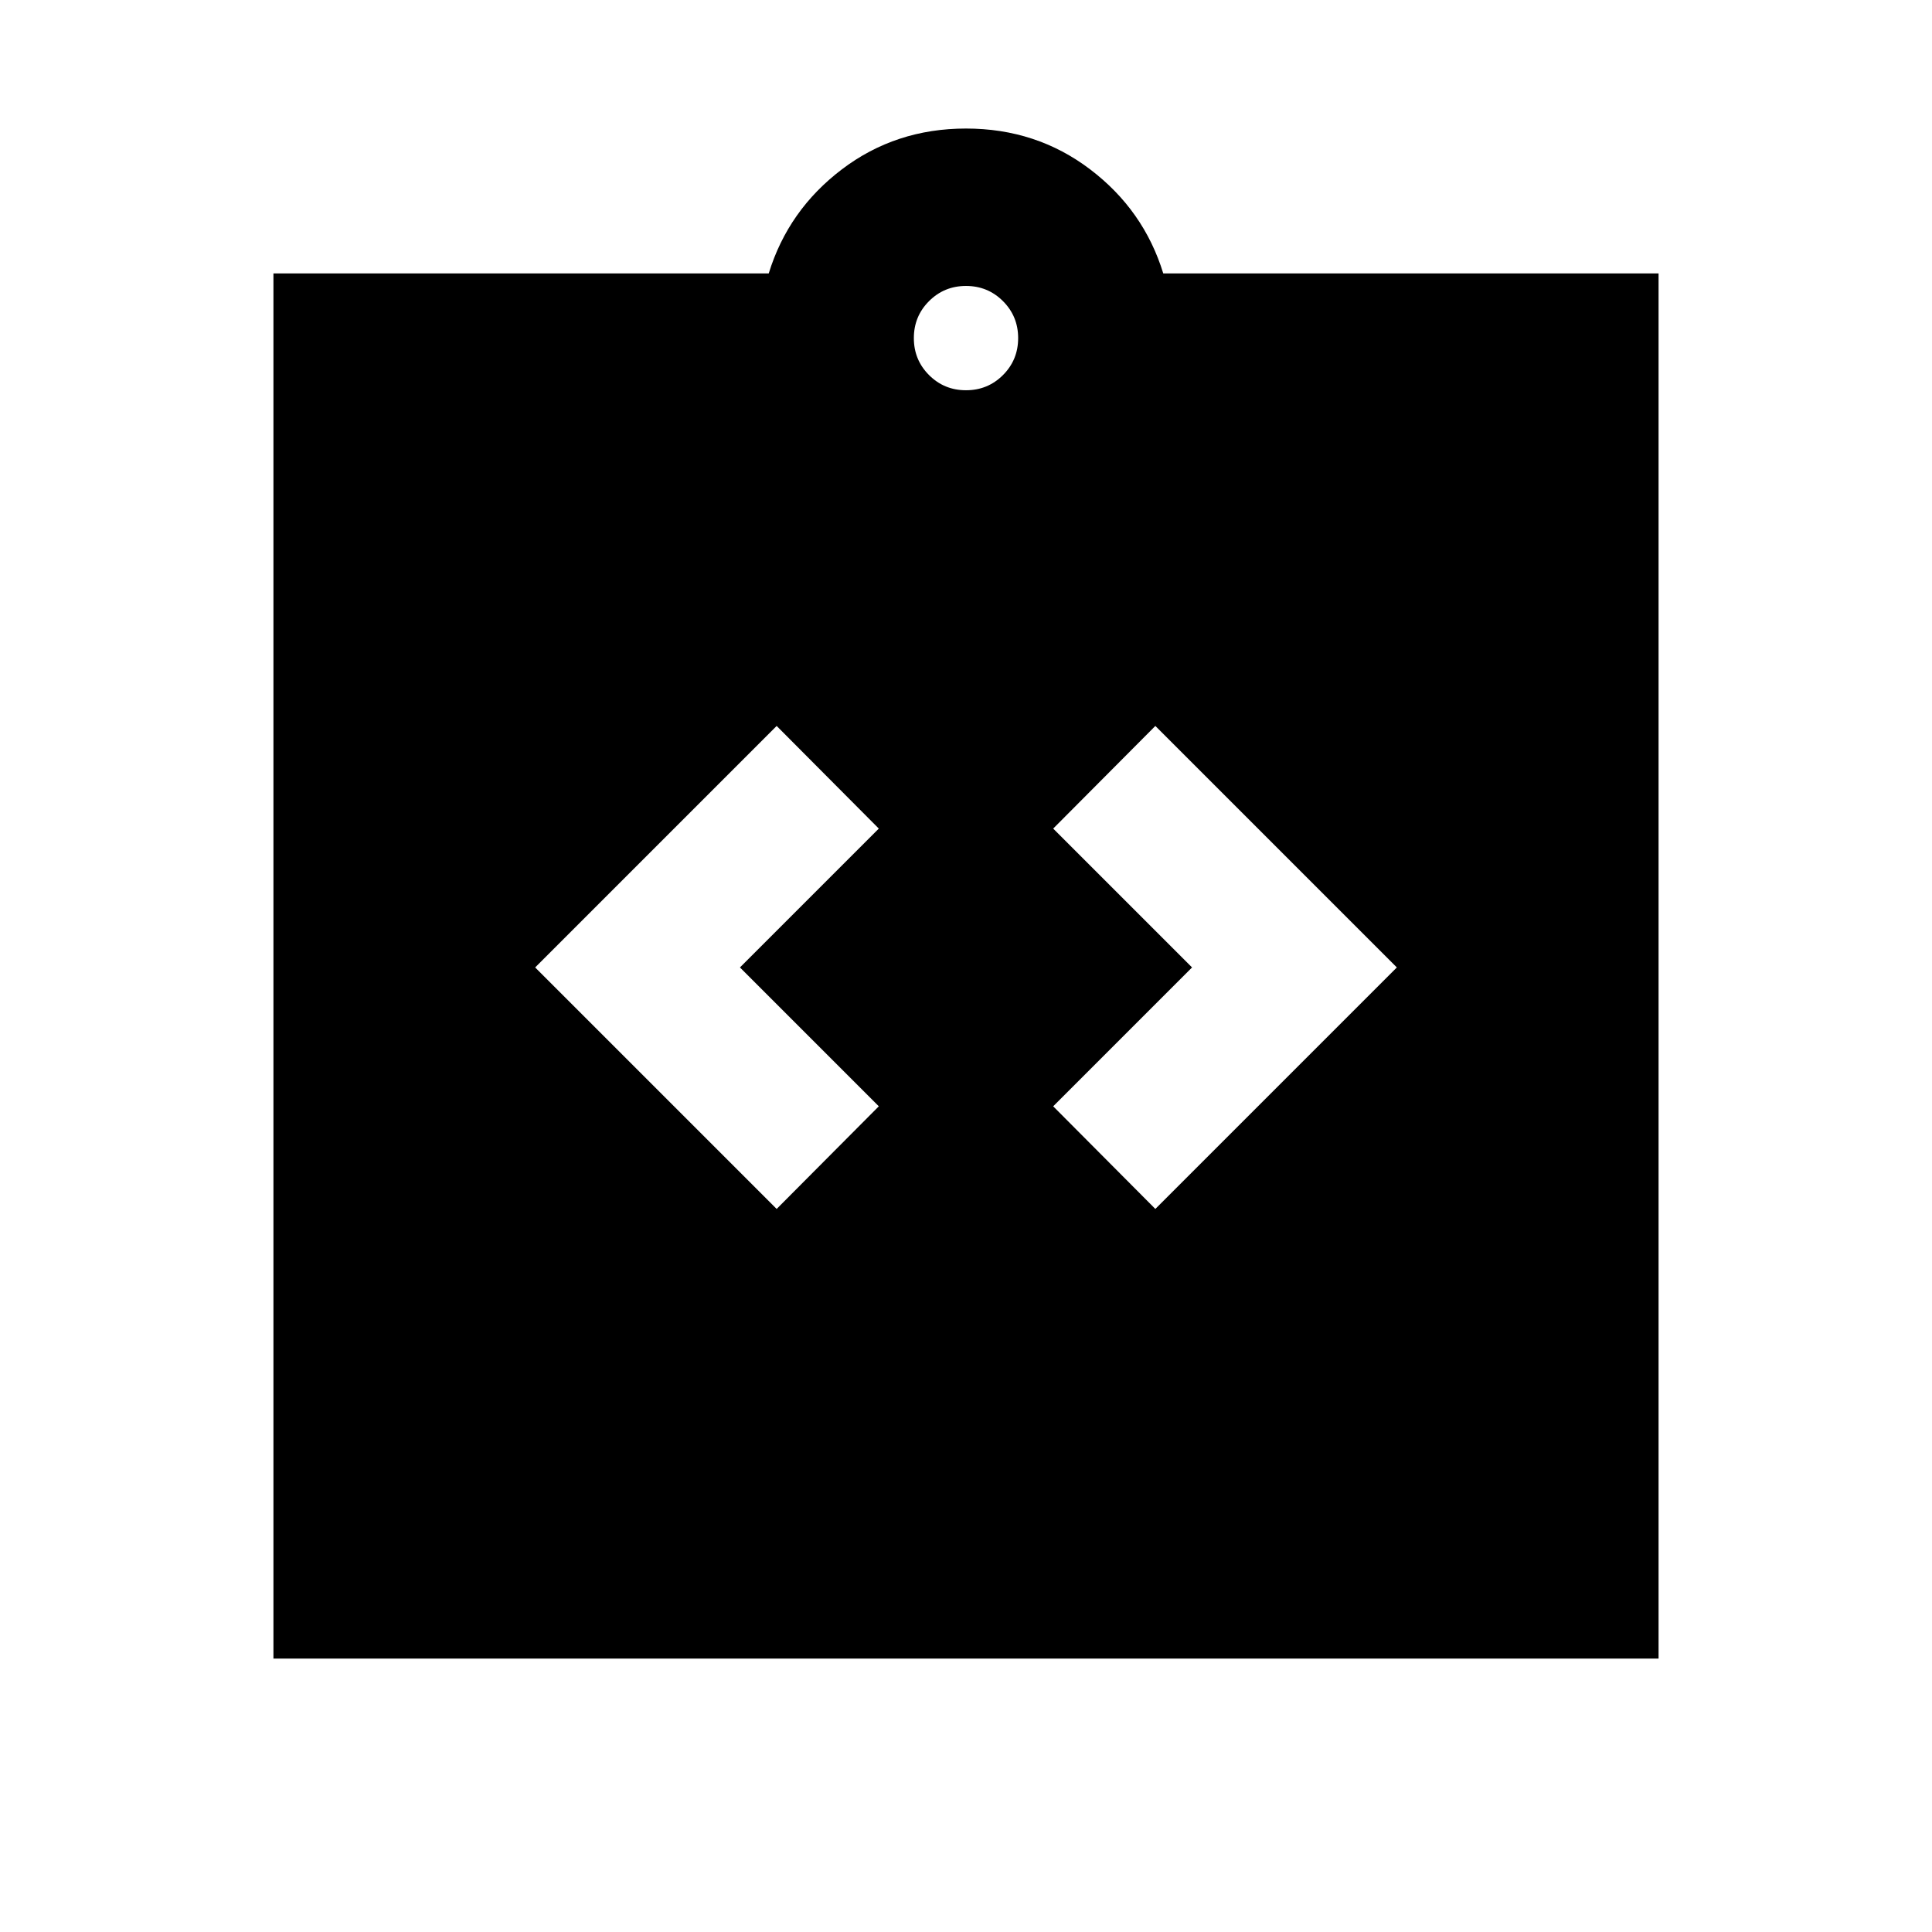 <svg xmlns="http://www.w3.org/2000/svg" height="20" viewBox="0 -960 960 960" width="20"><path d="m385.913-359.283 50.761-51-69-69 69-69-50.761-51-120 120 120 120Zm188.174 0 120-120-120-120-50.761 51 69 69-69 69 50.761 51ZM135.869-135.869v-688.262h246.109q9.674-31.478 36.37-51.739 26.695-20.261 61.652-20.261t61.652 20.261q26.696 20.261 36.37 51.739h246.109v688.262H135.869ZM480-766.087q10.829 0 18.371-7.542 7.542-7.542 7.542-18.371 0-10.829-7.542-18.371-7.542-7.542-18.371-7.542-10.829 0-18.371 7.542-7.542 7.542-7.542 18.371 0 10.829 7.542 18.371 7.542 7.542 18.371 7.542Z"/></svg>